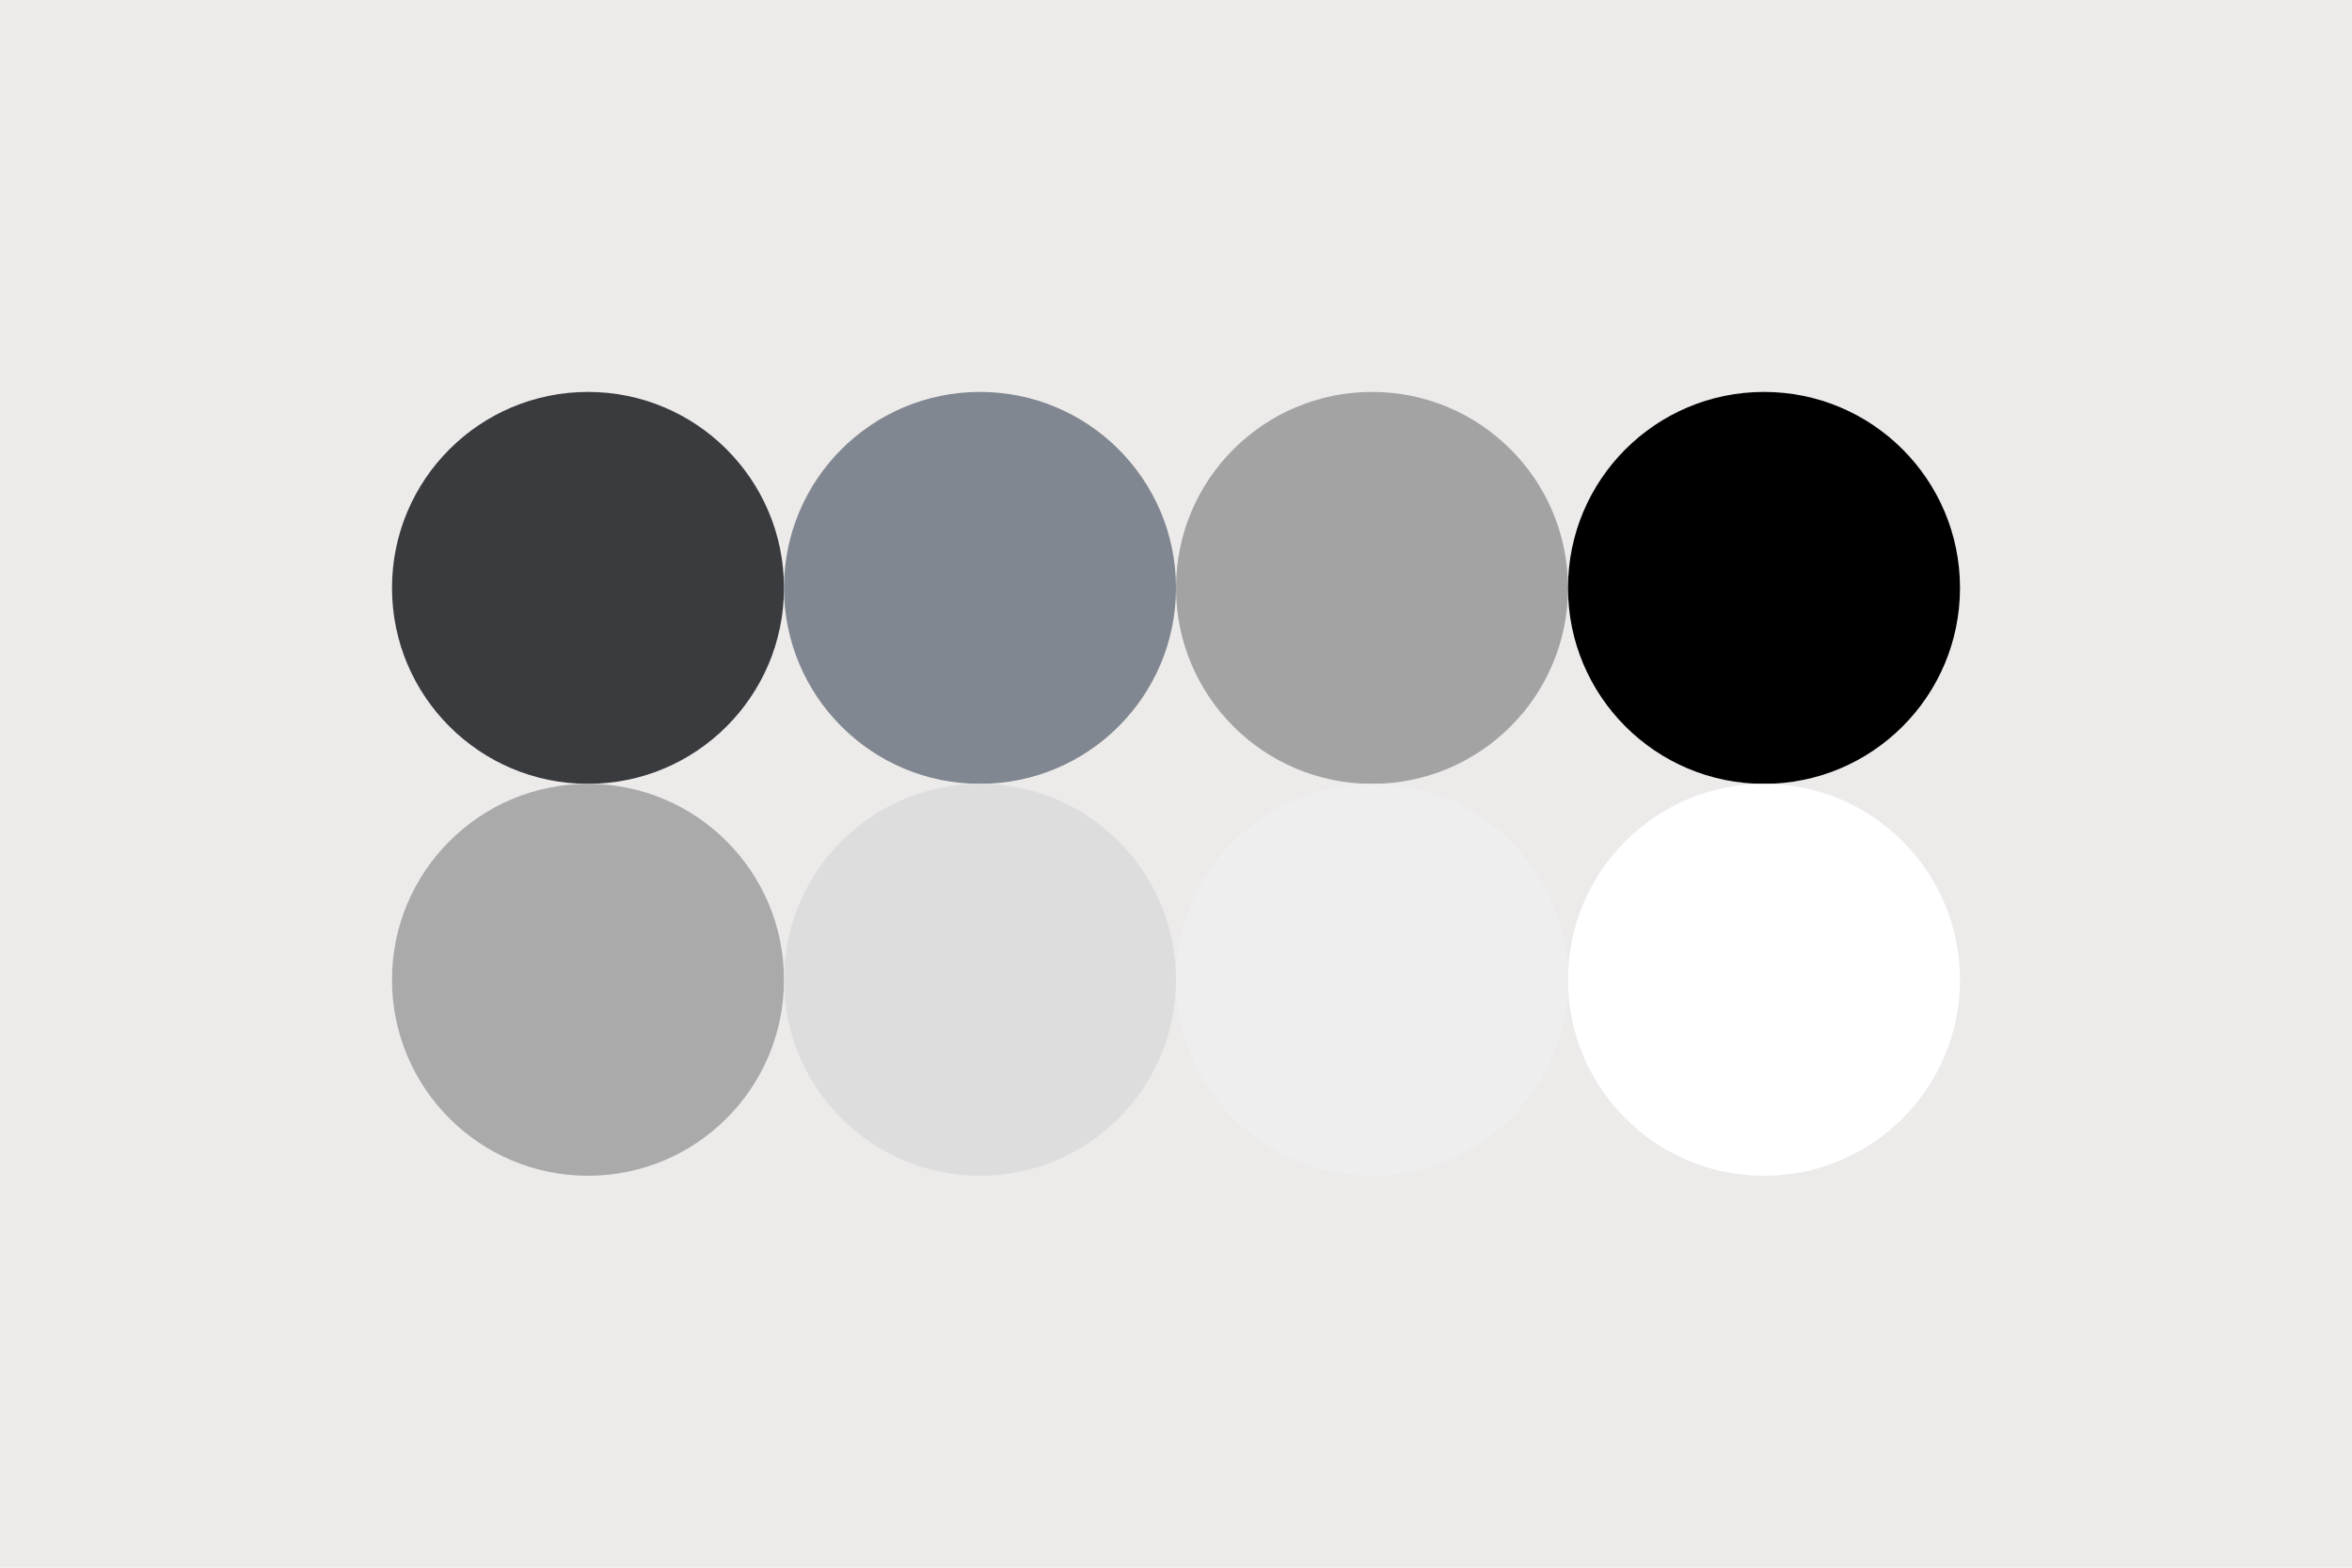 <svg width="96px" height="64px" xmlns="http://www.w3.org/2000/svg" baseProfile="full" version="1.1">
  <rect width='96' height='64' id='background' fill='#EDEAEA'></rect>
  <!-- Foreground -->
  <circle cx='24' cy='24' r='8' id='f_high' fill='#393B3F'></circle>
  <circle cx='40' cy='24' r='8' id='f_med' fill='#808790'></circle>
  <circle cx='56' cy='24' r='8' id='f_low' fill='#A3A3A4'></circle>
  <circle cx='72' cy='24' r='8' id='f_inv' fill='#000000'></circle>
  <!-- Background -->
  <circle cx='24' cy='40' r='8' id='b_high' fill='#AAAAAA'></circle>
  <circle cx='40' cy='40' r='8' id='b_med' fill='#DDDDDD'></circle>
  <circle cx='56' cy='40' r='8' id='b_low' fill='#EEEEEE'></circle>
  <circle cx='72' cy='40' r='8' id='b_inv' fill='#ffffff'></circle>
</svg>